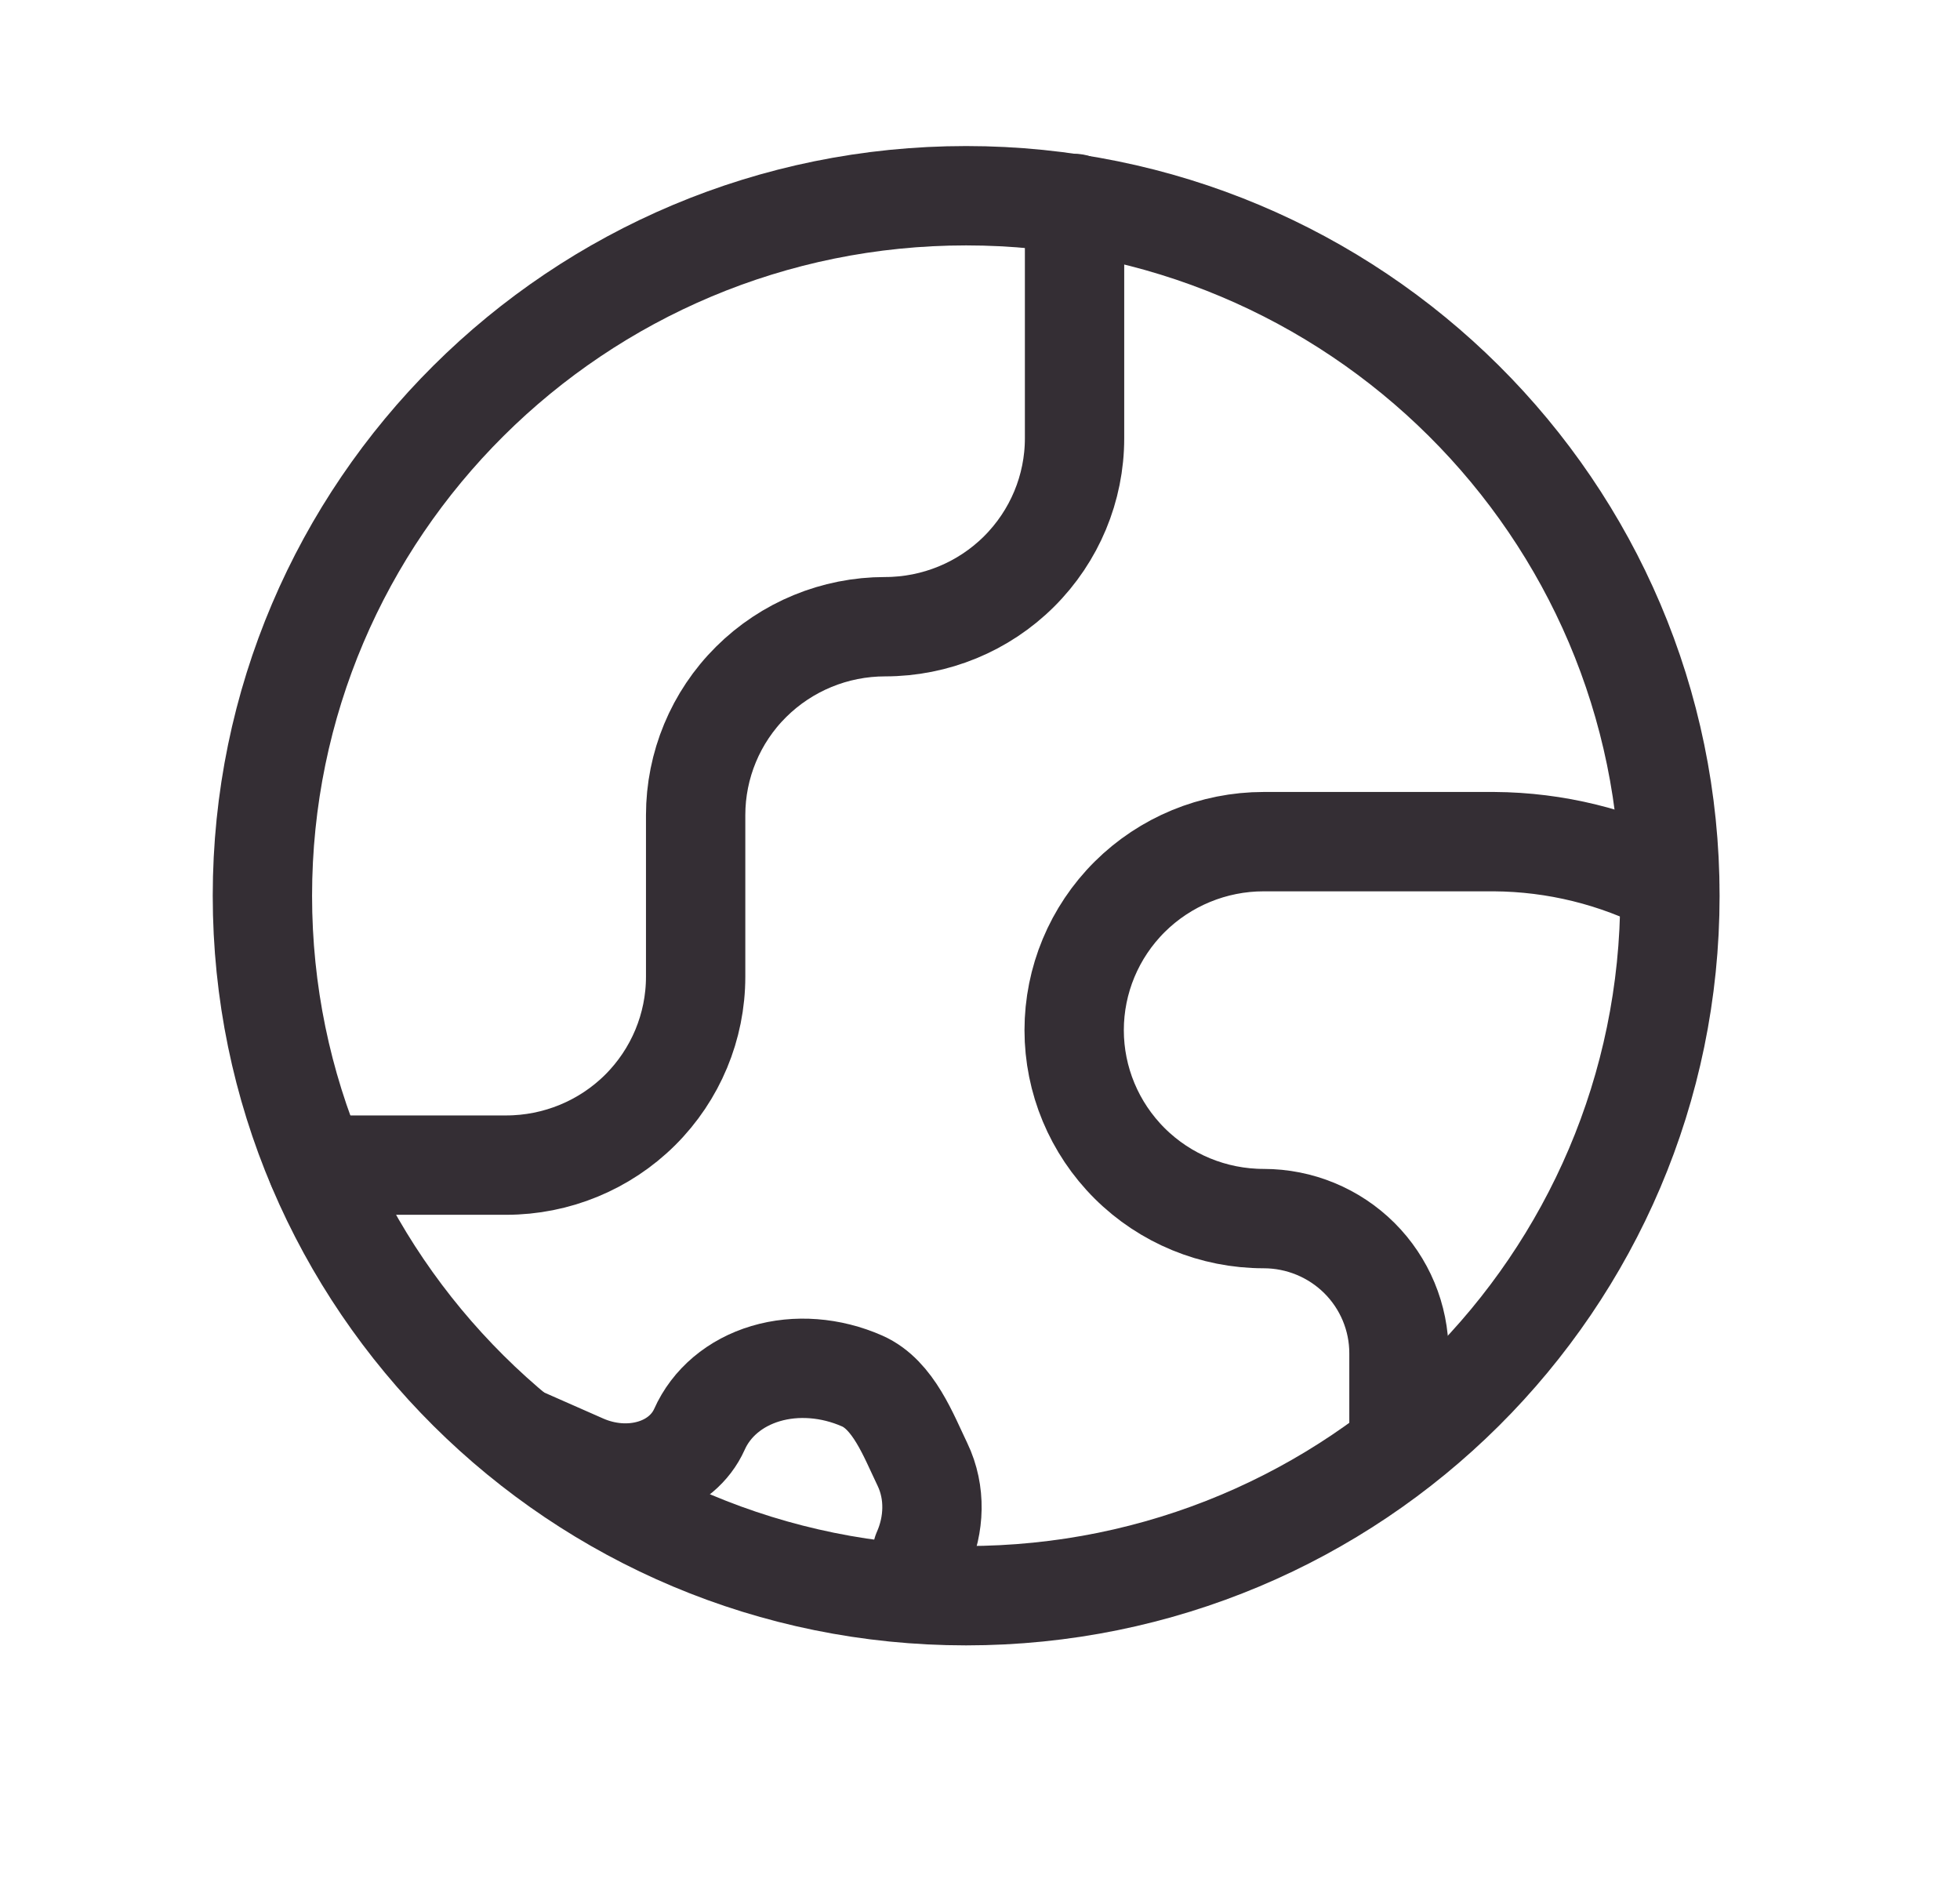 <svg width="25" height="24" viewBox="0 0 25 24" fill="none" xmlns="http://www.w3.org/2000/svg">
<path d="M12.323 20.349C17.281 20.349 21.3 16.353 21.3 11.423C21.3 6.493 17.281 2.496 12.323 2.496C7.366 2.496 3.347 6.493 3.347 11.423C3.347 16.353 7.366 20.349 12.323 20.349Z" stroke="#342E34" stroke-width="1.267" stroke-linecap="round" stroke-linejoin="round"/>
<path d="M4.039 14.858H6.456C7.097 14.858 7.712 14.605 8.165 14.155C8.618 13.704 8.873 13.093 8.873 12.455V10.395C8.873 9.758 9.127 9.146 9.58 8.696C10.034 8.245 10.648 7.992 11.289 7.992C11.93 7.992 12.545 7.739 12.998 7.288C13.451 6.837 13.706 6.226 13.706 5.589V2.595" stroke="#342E34" stroke-width="1.267" stroke-linecap="round" stroke-linejoin="round"/>
<path d="M21.297 11.283C20.605 10.926 19.838 10.738 19.059 10.733H16.118C15.477 10.733 14.862 10.987 14.409 11.437C13.956 11.888 13.701 12.499 13.701 13.137C13.701 13.774 13.956 14.385 14.409 14.836C14.862 15.287 15.477 15.54 16.118 15.54C16.576 15.54 17.015 15.721 17.339 16.043C17.662 16.365 17.844 16.801 17.844 17.257V18.451" stroke="#342E34" stroke-width="1.267" stroke-linecap="round" stroke-linejoin="round"/>
<path d="M11.765 19.789C11.916 19.449 11.94 19.037 11.765 18.673C11.589 18.308 11.396 17.787 10.997 17.611C10.598 17.435 10.155 17.401 9.765 17.517C9.376 17.633 9.072 17.889 8.921 18.228C8.812 18.471 8.595 18.654 8.317 18.736C8.039 18.819 7.723 18.795 7.438 18.669L6.689 18.339" stroke="#342E34" stroke-width="1.267" stroke-linecap="round" stroke-linejoin="round"/>
</svg>
